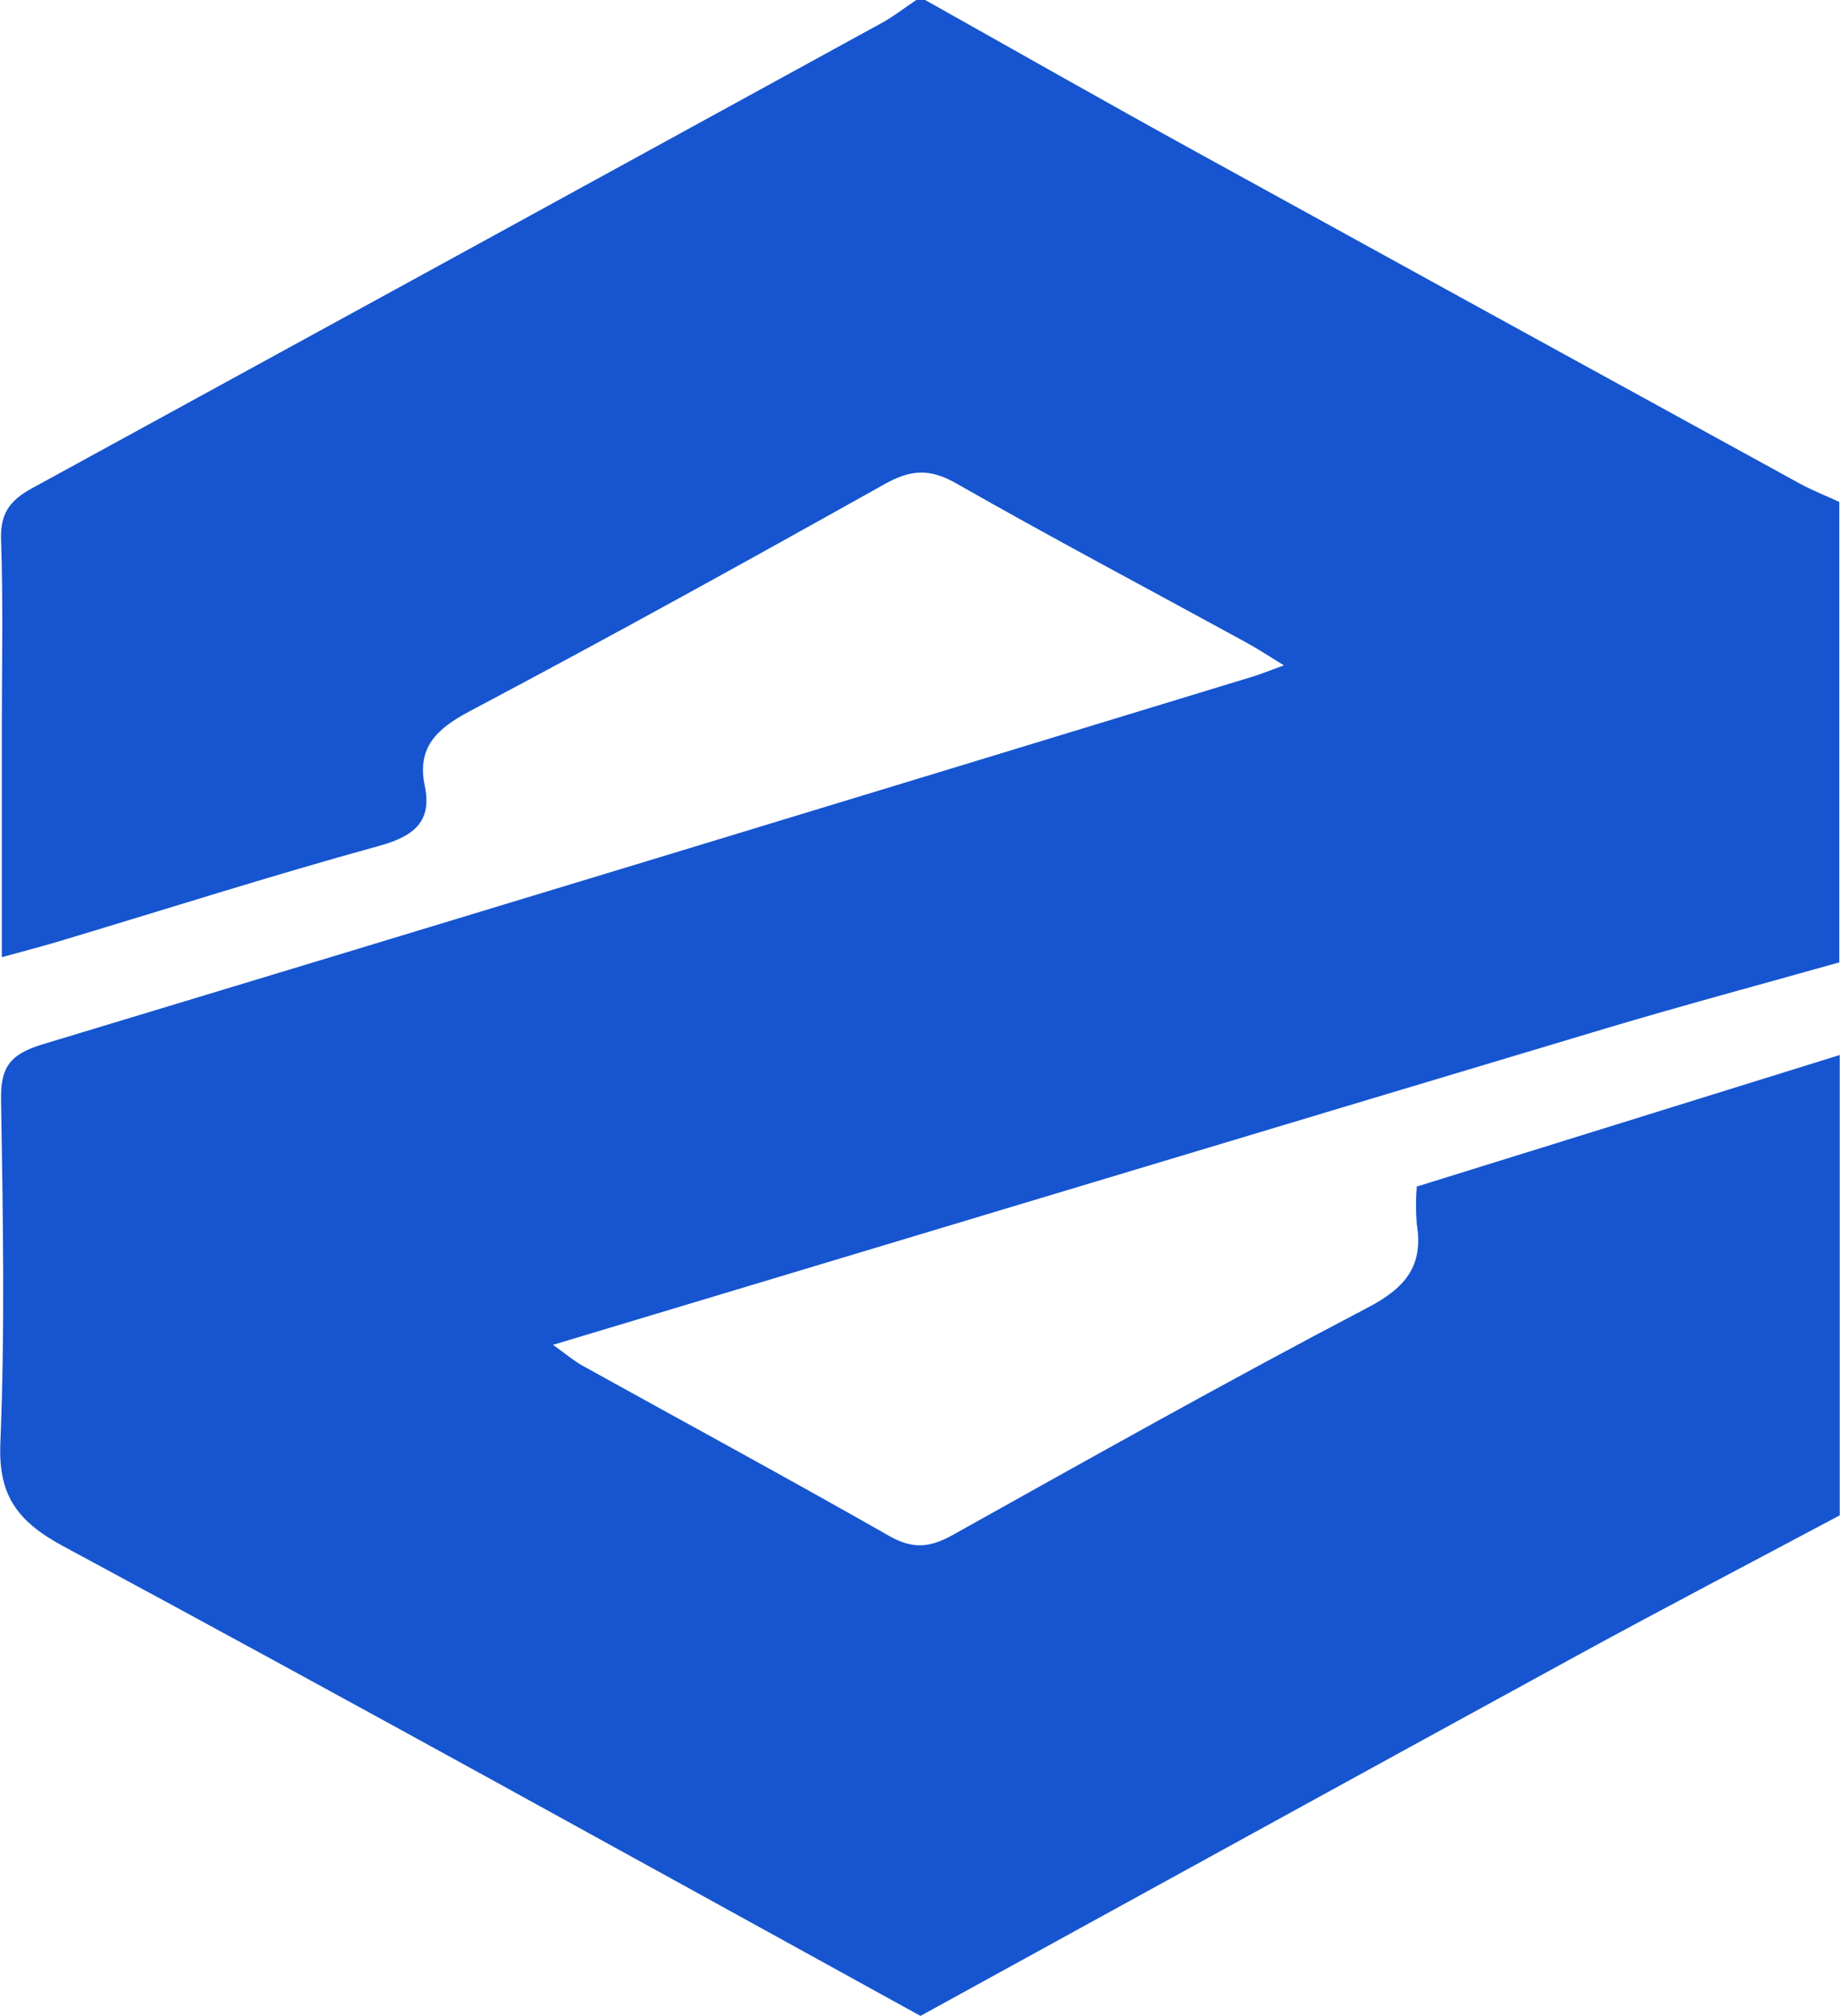 <?xml version="1.0" encoding="UTF-8"?> <svg xmlns="http://www.w3.org/2000/svg" width="42" height="46" viewBox="0 0 42 46" fill="none"><path d="M21.118 0H20.916C20.646 0.178 20.388 0.384 20.11 0.533C13.654 4.072 7.198 7.605 0.743 11.134C0.21 11.421 0.004 11.728 0.024 12.319C0.075 13.781 0.041 15.246 0.041 16.71V21.84C0.543 21.701 0.922 21.605 1.299 21.492C3.749 20.758 6.188 19.979 8.655 19.3C9.48 19.073 9.865 18.724 9.694 17.92C9.518 17.063 9.954 16.633 10.723 16.227C13.904 14.544 17.051 12.804 20.19 11.047C20.773 10.723 21.199 10.675 21.818 11.024C23.995 12.265 26.214 13.439 28.415 14.642C28.692 14.792 28.952 14.964 29.307 15.181C28.988 15.296 28.804 15.373 28.617 15.431C19.4 18.244 10.181 21.045 0.96 23.832C0.194 24.063 0.012 24.389 0.024 25.097C0.067 27.707 0.115 30.32 0.008 32.927C-0.04 34.103 0.375 34.703 1.443 35.279C8.005 38.812 14.519 42.424 21.011 45.996C26.03 43.242 31.001 40.504 35.984 37.782C37.975 36.694 39.991 35.643 41.994 34.575V24.072L32.339 27.074C32.316 27.358 32.316 27.643 32.339 27.926C32.496 28.866 32.099 29.382 31.203 29.844C28.016 31.513 24.881 33.274 21.746 35.024C21.223 35.315 20.834 35.35 20.297 35.045C17.975 33.723 15.625 32.451 13.289 31.156C13.087 31.043 12.912 30.89 12.623 30.685C20.733 28.248 28.679 25.852 36.63 23.472C38.407 22.941 40.199 22.461 41.984 21.958V11.452C41.685 11.314 41.379 11.195 41.09 11.038C36.491 8.517 31.894 5.992 27.299 3.462C25.242 2.331 23.184 1.159 21.118 0Z" fill="#1655CF"></path></svg> 